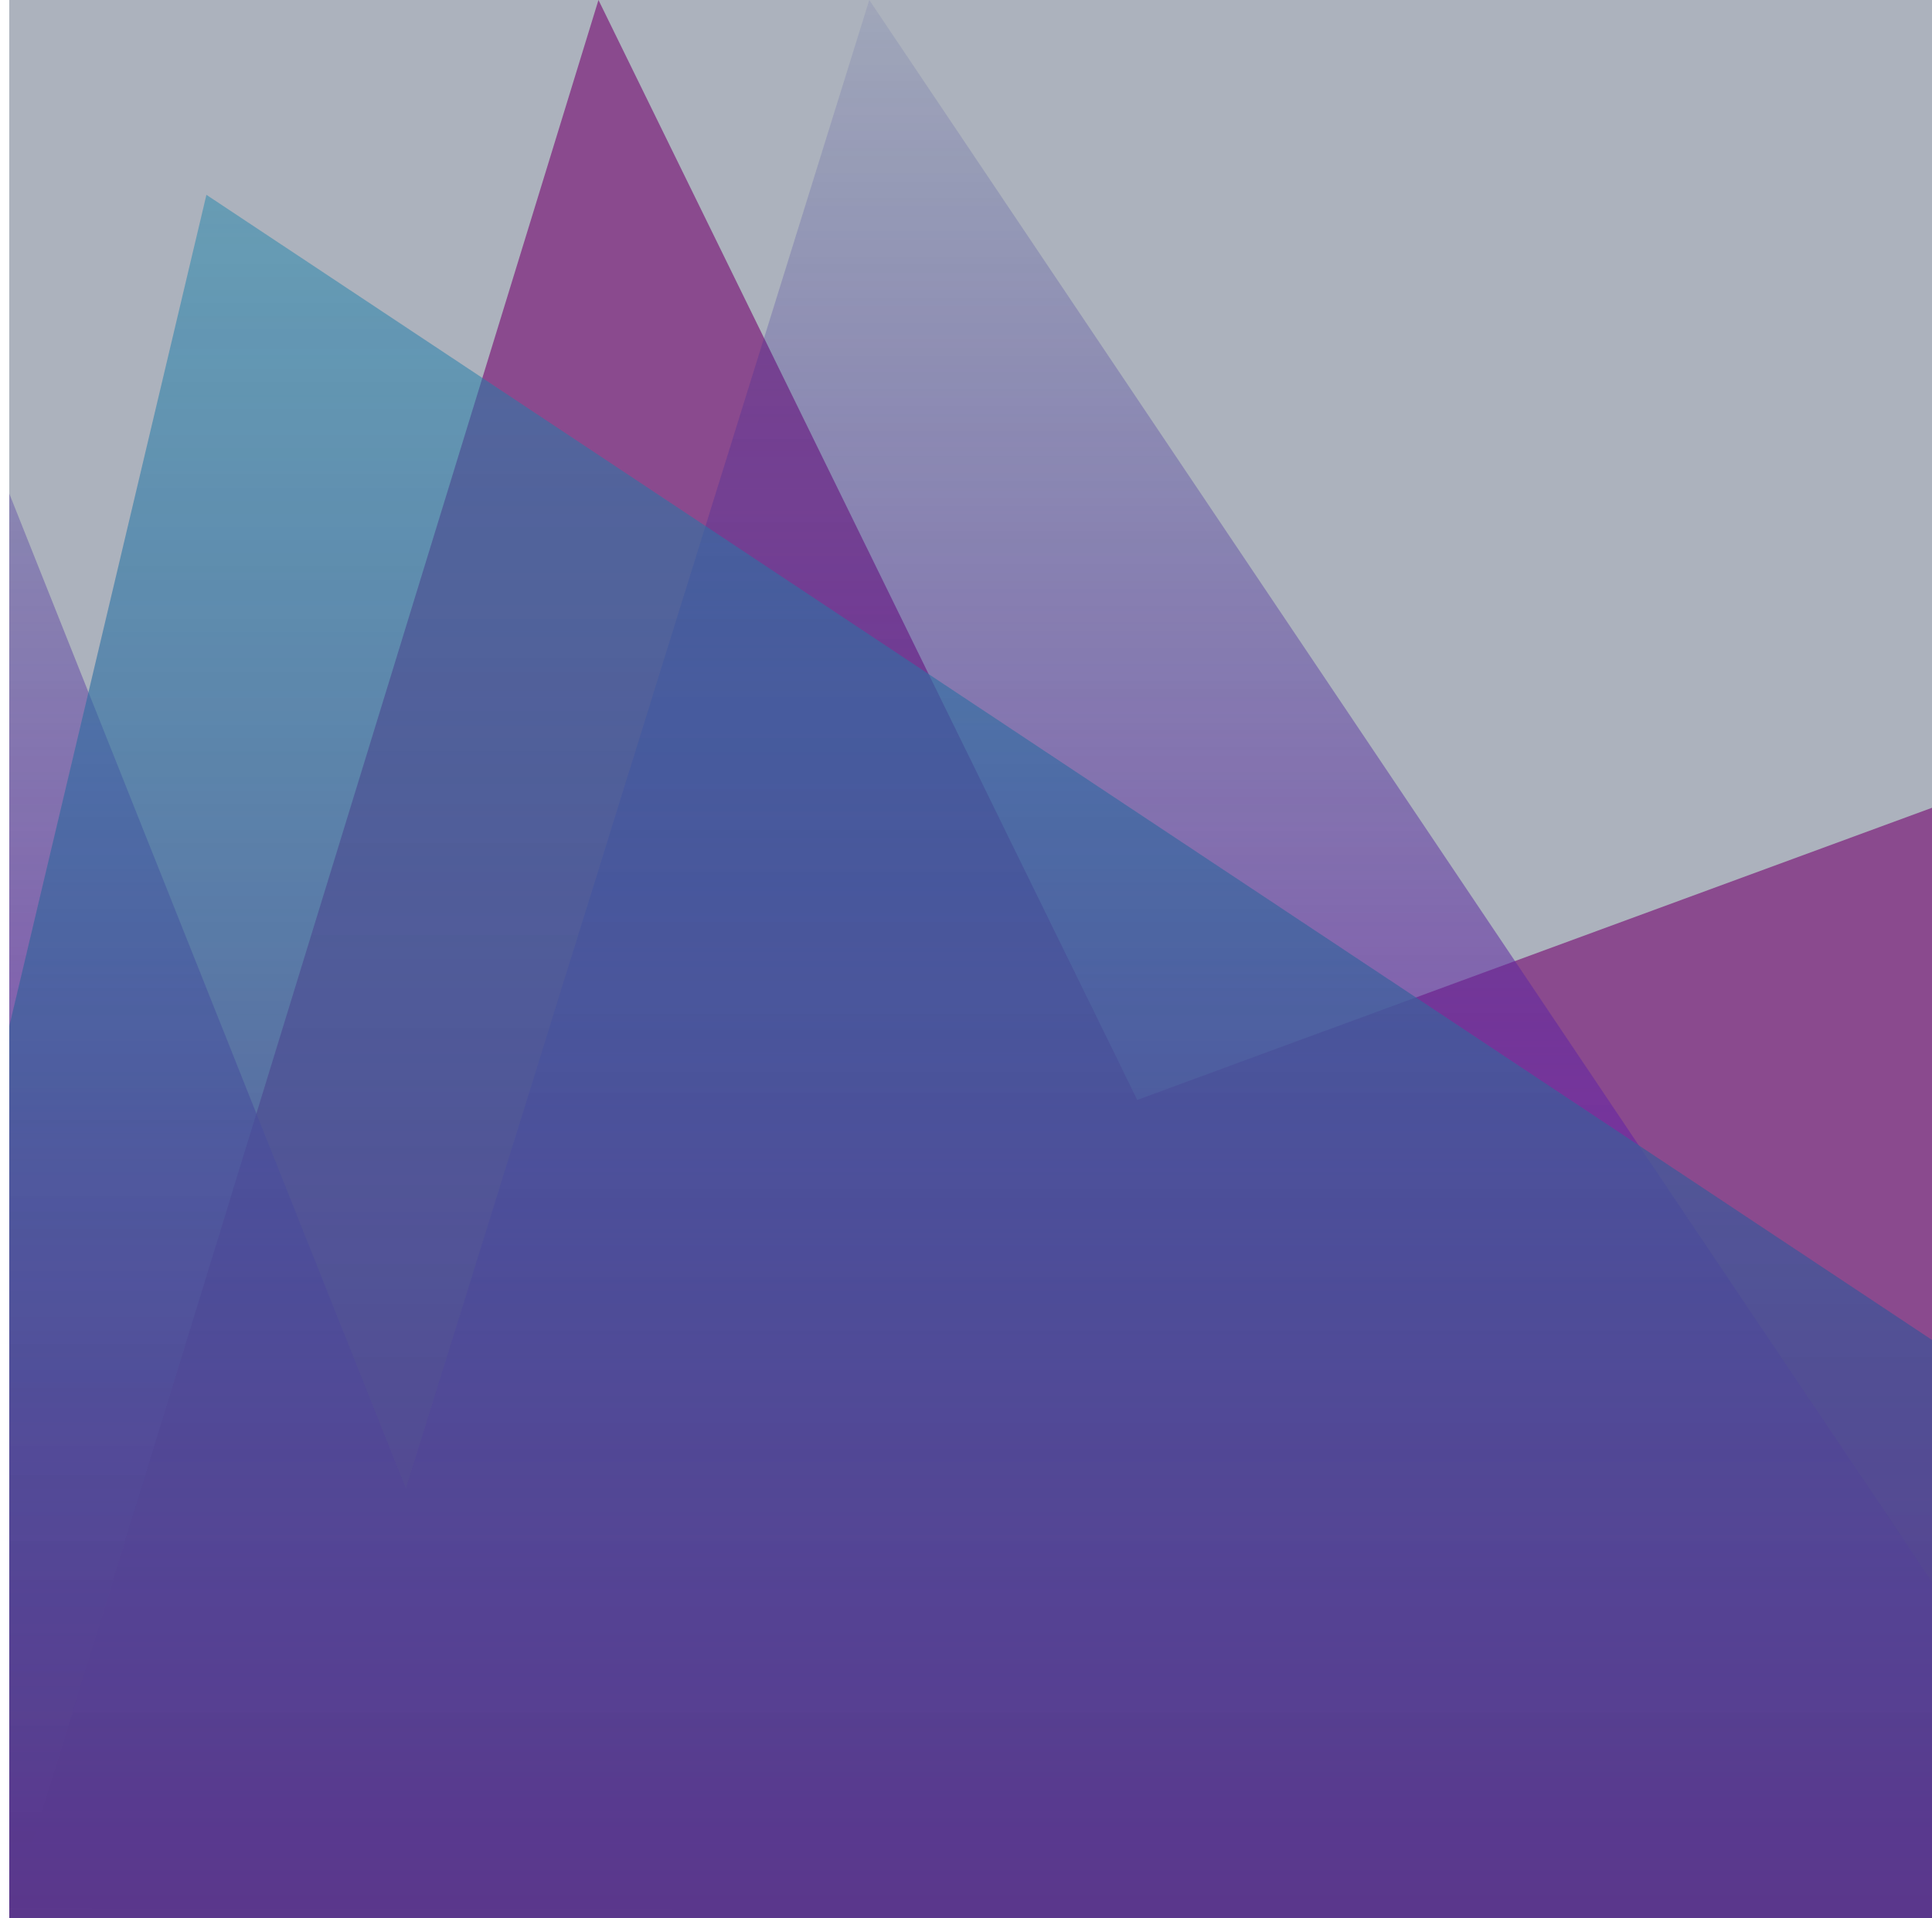 <?xml version="1.0" encoding="UTF-8"?>
<svg width="833px" height="827px" viewBox="0 0 833 827" version="1.1" xmlns="http://www.w3.org/2000/svg" xmlns:xlink="http://www.w3.org/1999/xlink">
    <!-- Generator: Sketch 55.2 (78181) - https://sketchapp.com -->
    <title>Artboard</title>
    <desc>Created with Sketch.</desc>
    <defs>
        <linearGradient x1="78.754%" y1="48.134%" x2="45.251%" y2="53.228%" id="linearGradient-1">
            <stop stop-color="#01A4B7" offset="0%"></stop>
            <stop stop-color="#74066F" offset="100%"></stop>
        </linearGradient>
        <linearGradient x1="50%" y1="0%" x2="50%" y2="100%" id="linearGradient-2">
            <stop stop-color="#09108C" stop-opacity="0.082" offset="0%"></stop>
            <stop stop-color="#960BAC" offset="100%"></stop>
        </linearGradient>
        <linearGradient x1="50%" y1="0%" x2="50%" y2="100%" id="linearGradient-3">
            <stop stop-color="#037DA9" stop-opacity="0.48" offset="0%"></stop>
            <stop stop-color="#4C2082" offset="100%"></stop>
        </linearGradient>
    </defs>
    <g id="Page-1" stroke="none" stroke-width="1" fill="none" fill-rule="evenodd">
        <g id="Artboard" transform="translate(4, 0)">
            <rect id="Rectangle" fill-opacity="0.341" fill="#0C1E40" x="0" y="0" width="829" height="827"></rect>
            <g id="bottom-patern" opacity="0.845">
                <polygon id="Path-5" fill="url(#linearGradient-1)" opacity="0.713" points="254.035 1.31027092e-13 486.325 474.255 979 293.158 1370 757.461 1712.665 230.656 1960.144 534.982 2757.069 230.656 3255 534.982 3255 827 0 827"></polygon>
                <polygon id="Path-6" fill="url(#linearGradient-2)" points="0 212.837 171 641.851 370.795 3.74363119e-14 877 753.482 1250 58.026 1610.5 753.482 1901.741 212.837 2113 458.426 2380.435 84.749 2552.181 753.482 2922.294 212.837 3255 822.668 3255 827 0 822.668"></polygon>
                <path d="M0,442.486 C0,442.486 28.333,322.991 85,84 L858.312,597.203 L1521.355,198.153 L1917.71,758.204 L2518.831,198.153 L3001.684,641.664 L3255,544.923 L3255,827 L0,827 C0,570.657 0,442.486 0,442.486 Z" id="Path-7" fill="url(#linearGradient-3)"></path>
            </g>
        </g>
    </g>
</svg>